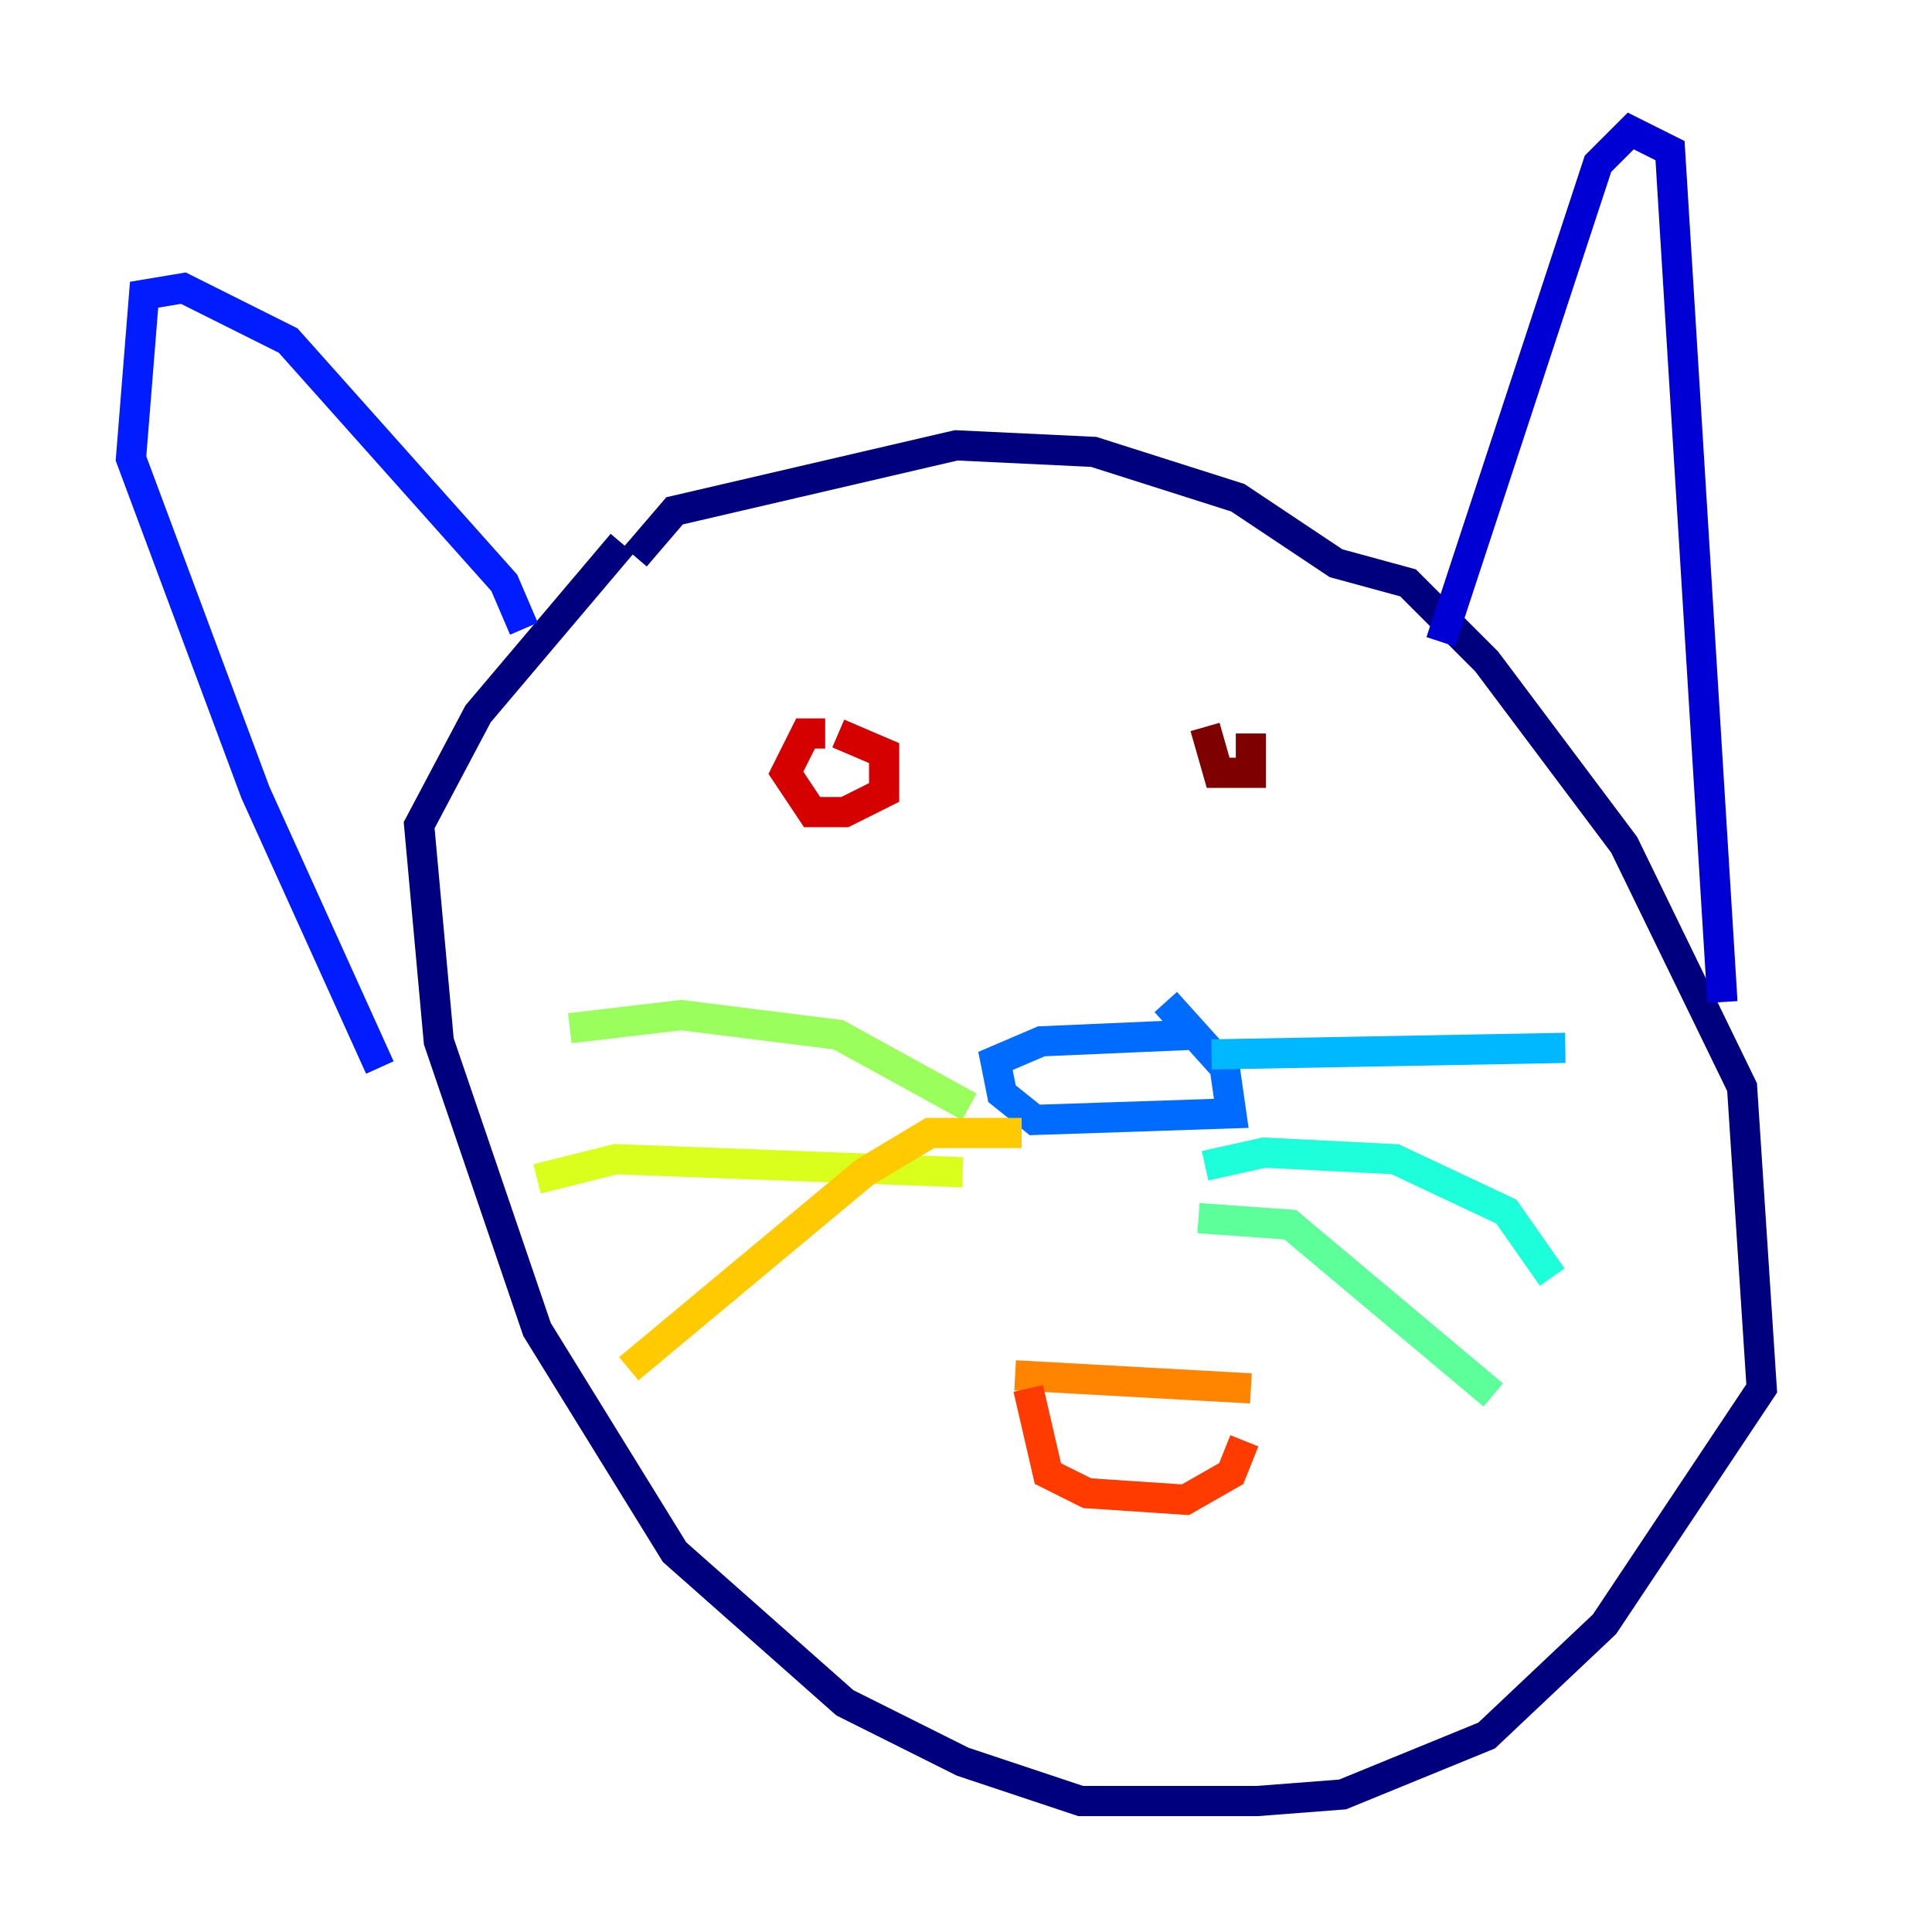 <?xml version="1.0" encoding="utf-8" ?>
<svg baseProfile="tiny" height="128" version="1.2" viewBox="0,0,128,128" width="128" xmlns="http://www.w3.org/2000/svg" xmlns:ev="http://www.w3.org/2001/xml-events" xmlns:xlink="http://www.w3.org/1999/xlink"><defs /><polyline fill="none" points="42.088,36.881 44.691,33.844 63.349,29.505 72.461,29.939 82.007,32.976 88.515,37.315 93.288,38.617 98.495,43.824 107.607,55.973 115.417,72.027 116.719,91.986 106.305,107.607 98.495,114.983 88.949,118.888 83.308,119.322 71.593,119.322 63.783,116.719 55.973,112.814 44.691,102.834 35.58,88.081 29.071,68.99 27.77,54.671 31.675,47.295 41.22,36.014" stroke="#00007f" stroke-width="2" /><polyline fill="none" points="95.458,42.522 105.871,10.848 108.041,8.678 110.644,9.98 114.115,66.386" stroke="#0000d5" stroke-width="2" /><polyline fill="none" points="34.712,41.654 33.41,38.617 19.091,22.563 12.149,19.091 9.546,19.525 8.678,30.373 16.922,52.502 25.166,70.725" stroke="#001cff" stroke-width="2" /><polyline fill="none" points="77.234,66.386 81.139,70.725 81.573,73.763 68.556,74.197 66.386,72.461 65.953,70.291 68.99,68.99 78.969,68.556" stroke="#006cff" stroke-width="2" /><polyline fill="none" points="80.271,69.858 103.702,69.424" stroke="#00b8ff" stroke-width="2" /><polyline fill="none" points="79.837,77.234 83.742,76.366 92.42,76.8 99.797,80.271 102.834,84.61" stroke="#1cffda" stroke-width="2" /><polyline fill="none" points="79.403,80.705 85.478,81.139 98.929,92.42" stroke="#5cff9a" stroke-width="2" /><polyline fill="none" points="64.217,73.329 55.539,68.556 45.125,67.254 37.749,68.122" stroke="#9aff5c" stroke-width="2" /><polyline fill="none" points="63.783,77.668 40.786,76.8 35.58,78.102" stroke="#daff1c" stroke-width="2" /><polyline fill="none" points="67.688,75.064 61.614,75.064 57.275,77.668 41.654,90.685" stroke="#ffcb00" stroke-width="2" /><polyline fill="none" points="82.875,91.986 67.254,91.119" stroke="#ff8500" stroke-width="2" /><polyline fill="none" points="68.122,91.986 69.424,97.627 72.027,98.929 78.536,99.363 81.573,97.627 82.441,95.458" stroke="#ff3b00" stroke-width="2" /><polyline fill="none" points="55.539,48.597 58.576,49.898 58.576,52.502 55.973,53.803 53.803,53.803 52.068,51.2 53.37,48.597 54.671,48.597" stroke="#d50000" stroke-width="2" /><polyline fill="none" points="82.875,48.597 82.875,51.2 80.705,51.2 79.837,48.163" stroke="#7f0000" stroke-width="2" /></svg>